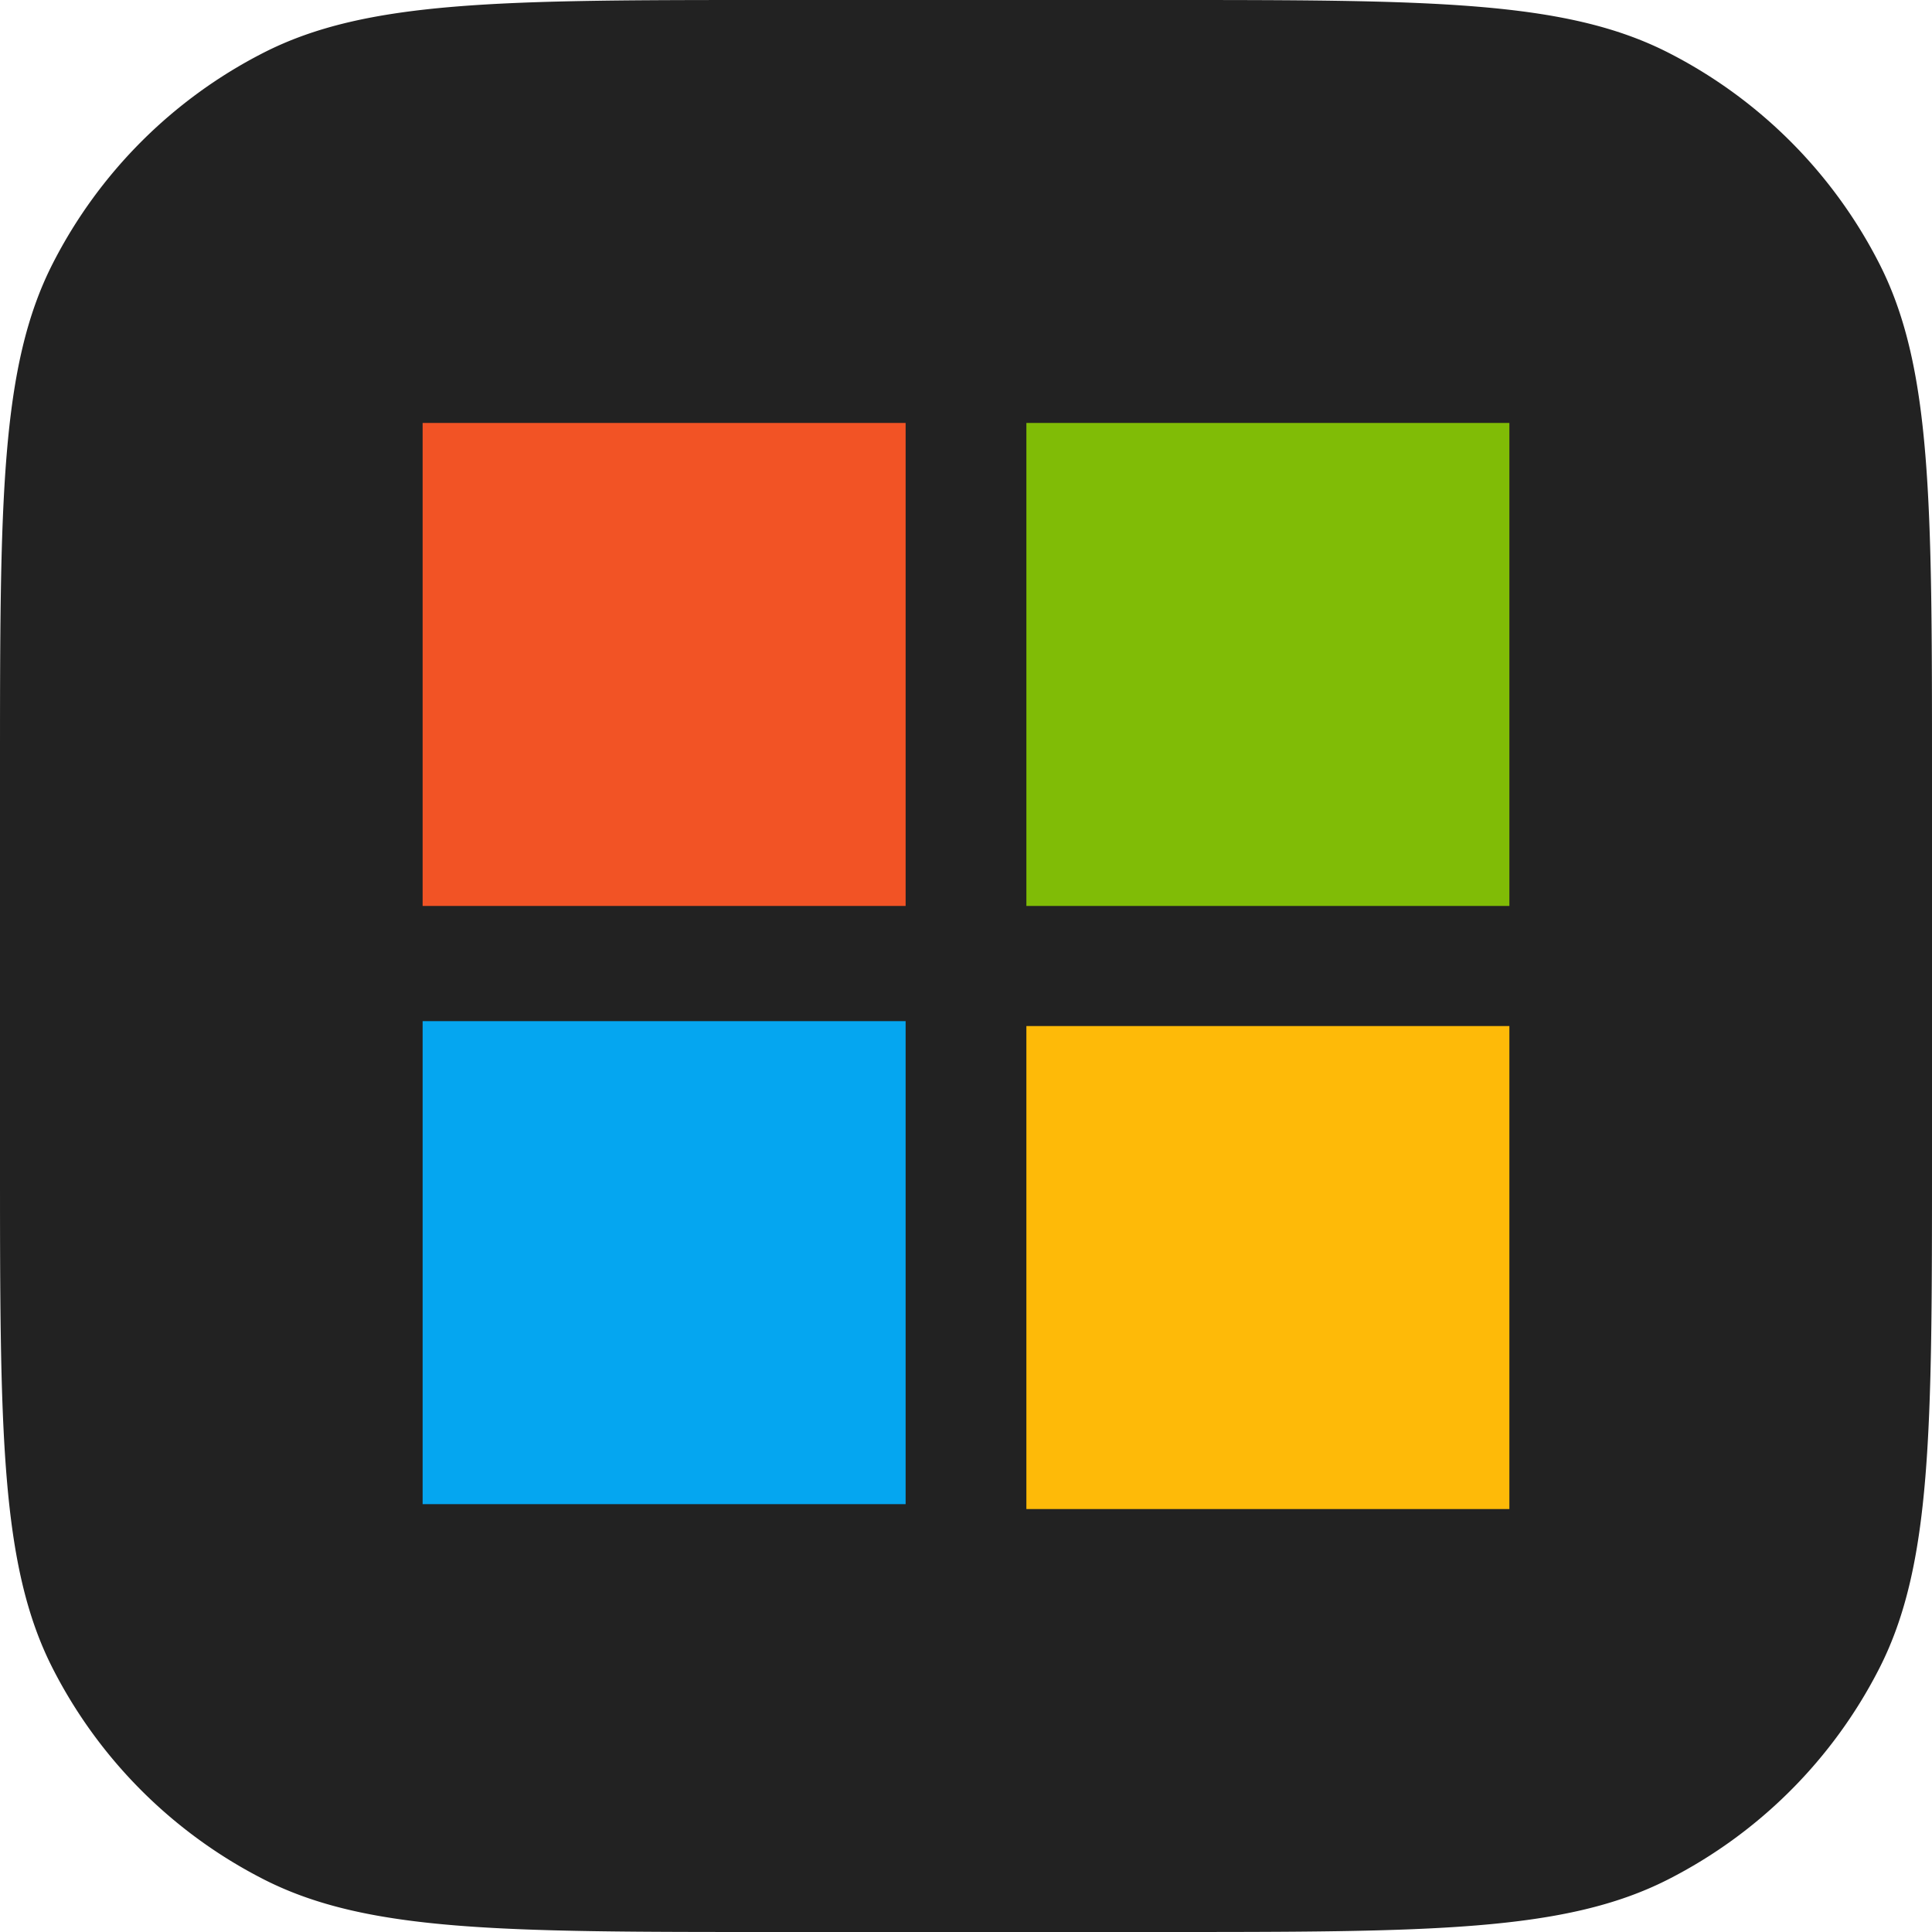 <!--

Sourced from The Wolf Kit https://figma.com/community/file/1203393186896008602
Licensed as CC BY 4.0

https://feathericons.dev/microsoft-square

-->
<svg class="feather feather-MicrosoftSquare" xmlns="http://www.w3.org/2000/svg" viewBox="0 0 24 24" width="24" height="24" fill="none">
  <path d="M0 9.6c0-3.36 0-5.04.654-6.324A6 6 0 0 1 3.276.654C4.56 0 6.24 0 9.6 0h4.8c3.36 0 5.04 0 6.324.654a6 6 0 0 1 2.622 2.622C24 4.56 24 6.24 24 9.6v4.8c0 3.36 0 5.04-.654 6.324a6 6 0 0 1-2.622 2.622C19.44 24 17.76 24 14.4 24H9.6c-3.36 0-5.04 0-6.324-.654a6 6 0 0 1-2.622-2.622C0 19.44 0 17.76 0 14.4V9.6Z" fill="#222" />
  <path d="M12.75 12.746h6v6h-6z" fill="#FEBA08" />
  <path d="M5.25 12.685h6v6h-6z" fill="#05A6F0" />
  <path d="M12.75 5.254h6v6h-6z" fill="#80BC06" />
  <path d="M5.25 5.254h6v6h-6z" fill="#F25325" />
</svg>

